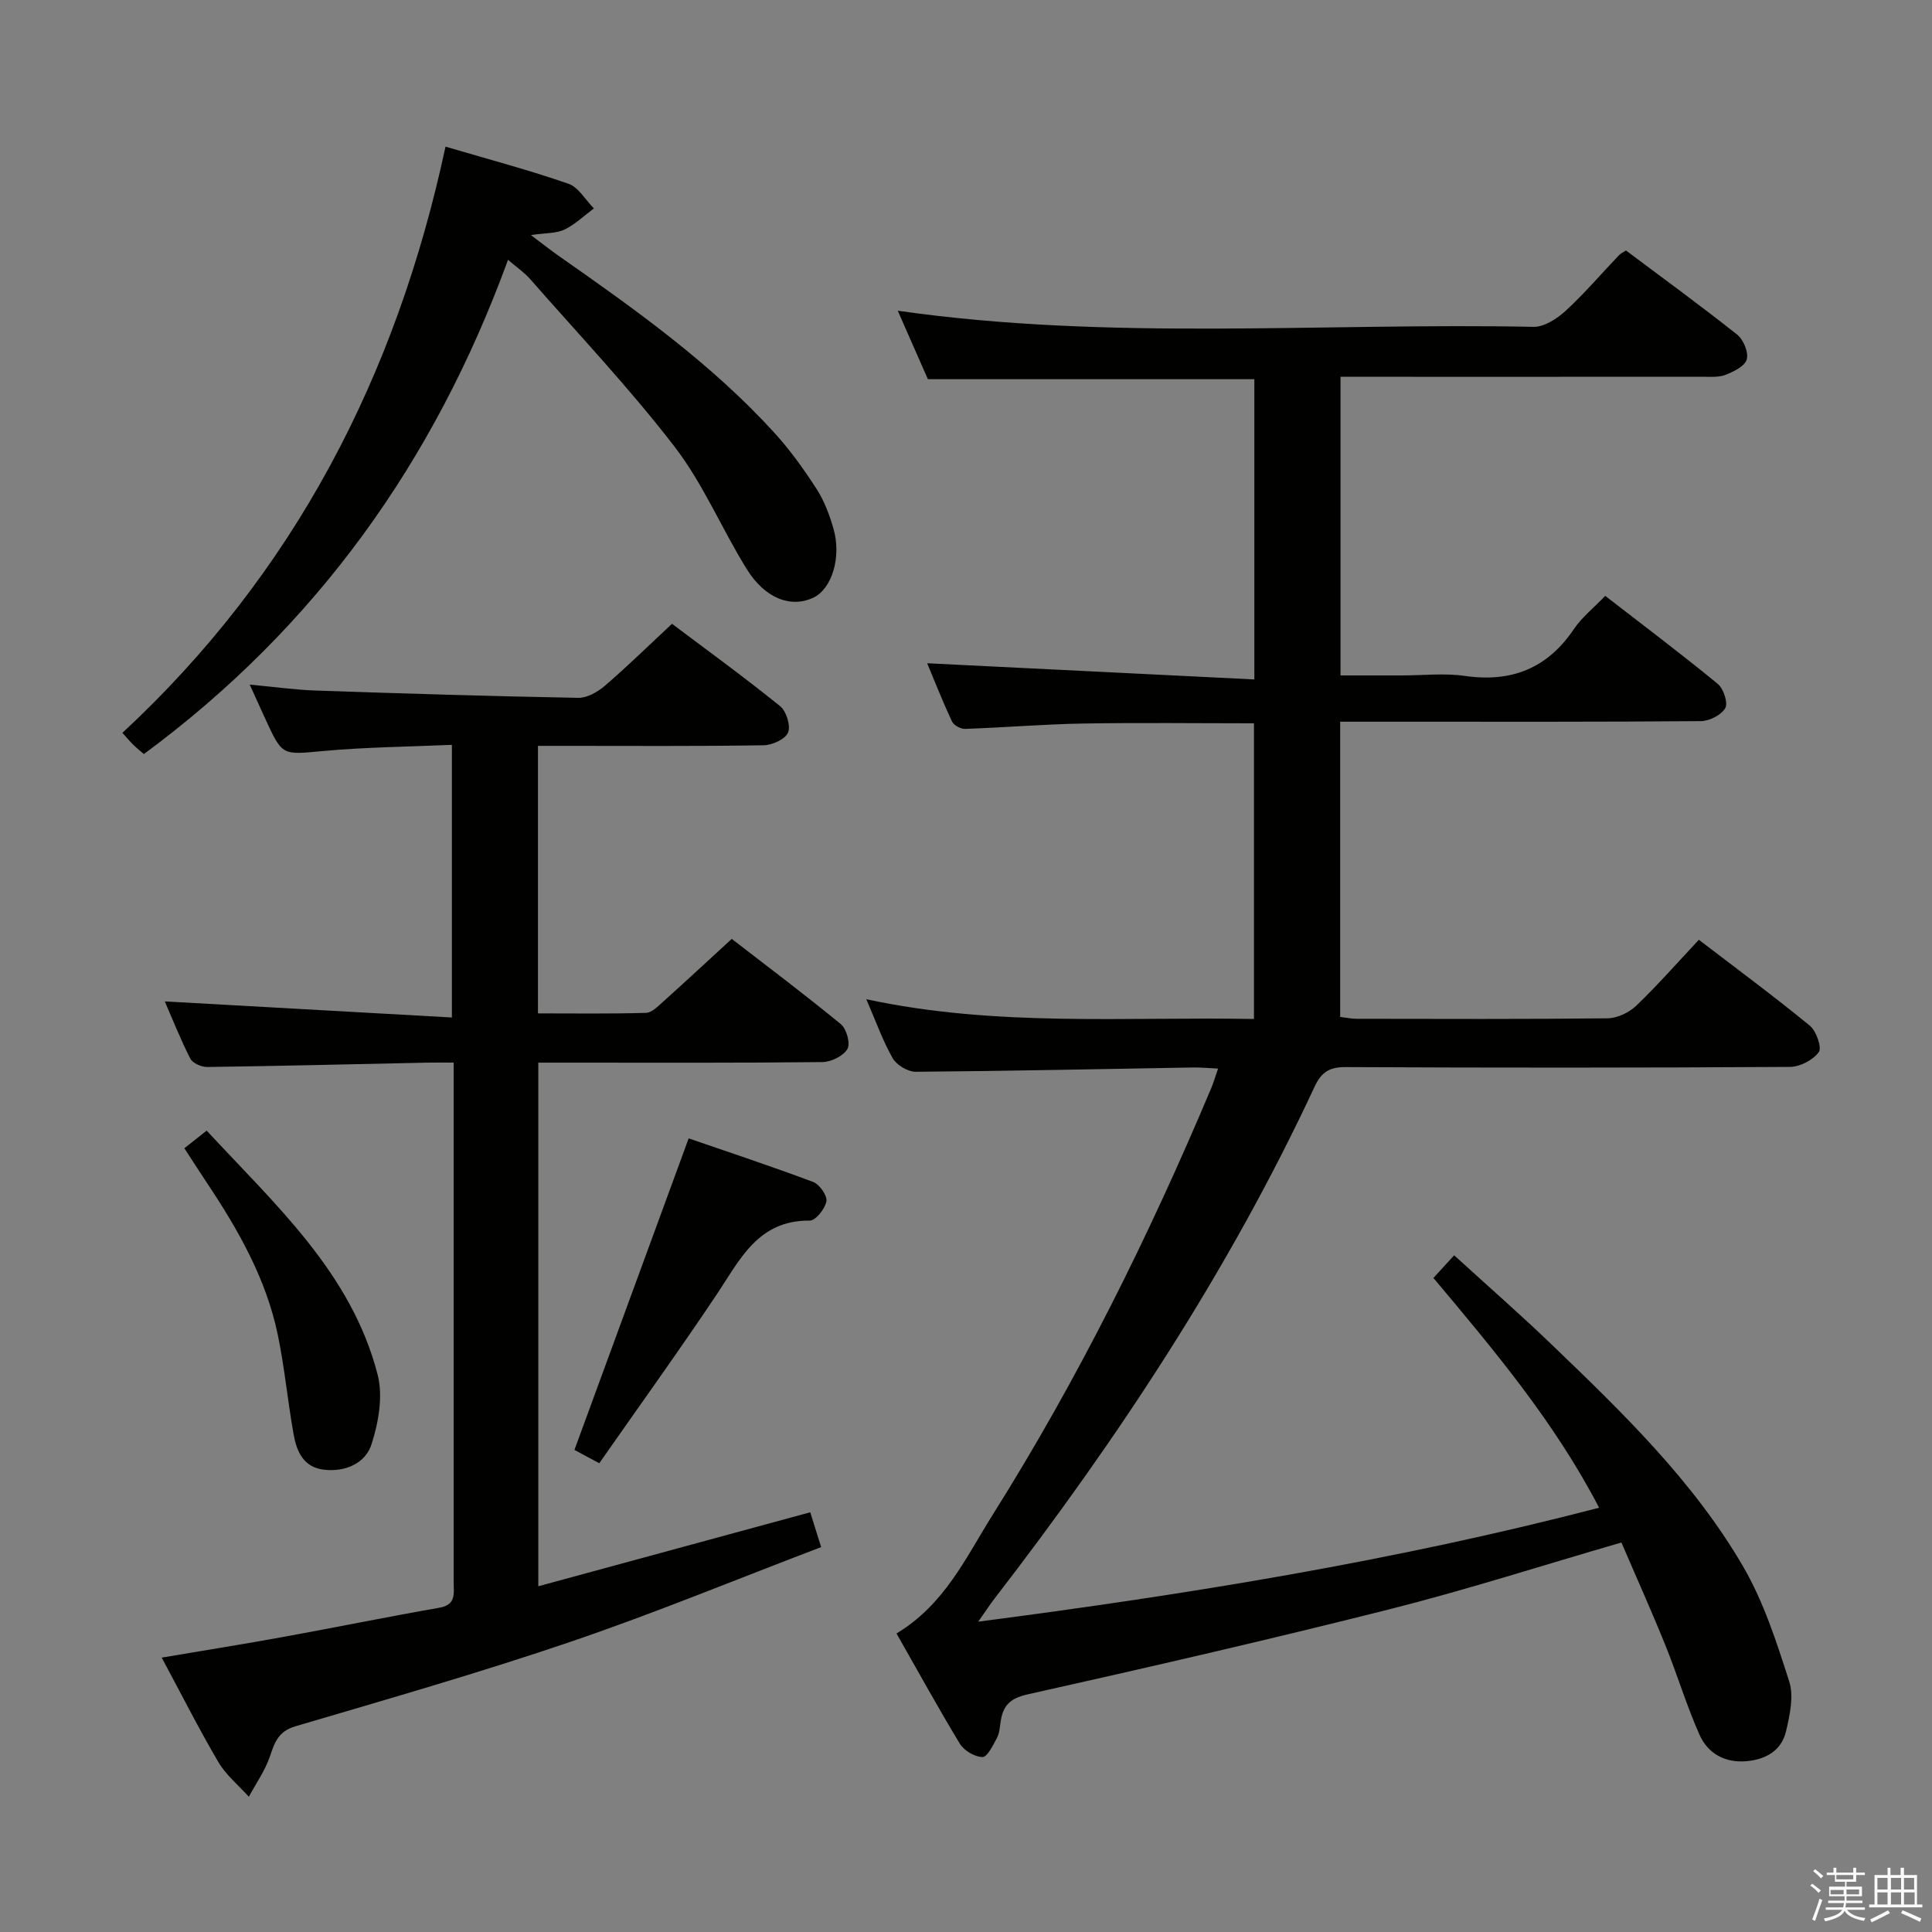 <svg enable-background="new 0 0 400 400" viewBox="0 0 400 400" xmlns="http://www.w3.org/2000/svg"><rect x="0" y="0" width="400" height="400" fill="#808080" stroke="none"/><path d="m374.8 390.4.4-.4c.7.5 1.3 1 1.8 1.4l-.5.5c-.5-.6-1.1-1.1-1.7-1.5zm1 7.3-.6-.3c.5-1.4 1.1-2.8 1.5-4.3.2.1.4.2.6.3-.5 1.3-1 2.8-1.5 4.3zm-.4-10.3.4-.4c.4.3 1 .8 1.7 1.4l-.5.5c-.4-.5-1-1-1.6-1.5zm2.5.3h1.7v-1h.6v1h3.5v-1h.6v1h1.8v.5h-1.8v1.4h-2v1h3.2v2h-3.2v.9h3.3v.5h-3.4c0 .3-.1.6-.1.9h4v.5h-3.7c.7.9 1.9 1.5 3.8 1.7-.1.2-.2.4-.3.6-2.1-.4-3.5-1.1-4-2.1-.4 1-1.8 1.7-4 2.2-.1-.2-.2-.4-.3-.6 2.1-.4 3.4-1 3.8-1.8h-3.4v-.5h3.6c.1-.3.1-.6.2-.9h-3.3v-.5h3.4c0-.3 0-.6 0-.9h-3.2v-2h3.3v-1h-2.1v-1.4h-1.7v-.5zm1.1 3.5v1h2.7c0-.3 0-.4 0-.4 0-.1 0-.2 0-.2 0-.1 0-.2 0-.3h-2.7zm1.2-3v.9h3.5v-.9zm4.7 3h-2.6v.6.4h2.6z" fill="#fafafb"/><path d="m393.6 386.7h.6v1.5h2.7v6.1h1.1v.6h-11v-.6h1.1v-6.1h2.7v-1.5h.6v1.5h2.1v-1.5zm-2.7 8.8.4.6c-1.2.6-2.5 1.3-3.8 1.9-.1-.2-.2-.4-.3-.6 1.2-.6 2.5-1.2 3.7-1.9zm-2.2-6.7v2.4h2.1v-2.4zm0 3v2.5h2.1v-2.5zm2.8-3v2.4h2.1v-2.4zm0 3v2.5h2.1v-2.5zm6 6.1c-1.4-.7-2.7-1.3-3.9-1.8l.3-.6c1.5.6 2.7 1.2 3.9 1.7zm-1.2-9.1h-2.1v2.4h2.1zm-2.1 3v2.5h2.2v-2.5z" fill="#fafafb"/><g fill="#010100"><path d="m185.61 338.19c9.99-5.99 14.4-15.8 19.93-24.59 17.66-28.08 32.35-57.71 45.21-88.26.5-1.19.86-2.44 1.44-4.1-1.98-.09-3.57-.26-5.16-.23-19.14.32-38.29.74-57.43.89-1.63.01-3.95-1.38-4.77-2.8-2.05-3.56-3.43-7.52-5.47-12.22 26.93 5.79 53.46 3.6 80.26 4.09 0-20.55 0-40.76 0-61.22-11.87 0-23.65-.15-35.43.05-8.14.14-16.27.83-24.41 1.11-.91.03-2.33-.77-2.7-1.57-1.95-4.18-3.64-8.49-5.12-12.02 22.47 1.11 44.93 2.22 67.74 3.35 0-21.59 0-41.84 0-62.16-22.49 0-44.89 0-67.59 0-1.97-4.48-4.07-9.26-6.24-14.18 44.09 6.31 87.91 2.45 131.61 3.34 2.22.05 4.88-1.68 6.66-3.31 3.91-3.6 7.38-7.67 11.06-11.53.33-.35.81-.56 1.44-.97 7.68 5.76 15.48 11.43 23.02 17.42 1.3 1.03 2.39 3.65 1.99 5.12-.37 1.39-2.69 2.54-4.38 3.2-1.47.57-3.27.4-4.92.4-23 .02-46 .01-68.99.01-1.82 0-3.63 0-5.82 0v61.83h12.75c4.33 0 8.74-.51 12.98.1 9.66 1.39 17.08-1.54 22.59-9.7 1.64-2.43 4.06-4.34 6.49-6.87 7.92 6.14 15.73 12.01 23.27 18.2 1.21.99 2.19 3.94 1.58 5.03-.81 1.43-3.28 2.69-5.06 2.7-20.66.18-41.33.12-61.99.12-4.13 0-8.26 0-12.68 0v61.12c1.17.14 2.27.39 3.37.39 17.33.02 34.66.1 51.99-.1 2.02-.02 4.45-1.19 5.94-2.61 4.43-4.25 8.49-8.88 12.96-13.65 7.81 5.98 15.55 11.7 22.98 17.79 1.34 1.1 2.53 4.53 1.85 5.47-1.19 1.64-3.89 3.05-5.96 3.06-30.66.19-61.33.19-91.99.04-3.35-.02-5.02 1.03-6.41 4-17.73 38.06-40.69 72.86-66.28 106.02-.99 1.29-1.88 2.66-3.39 4.8 43.71-5.69 86.27-12.59 128.55-23.59-9.22-17.73-21.62-32.46-34.31-47.58 1.36-1.48 2.62-2.85 4.3-4.68 6.94 6.33 13.68 12.22 20.13 18.42 14.66 14.08 29.36 28.27 39.68 45.98 4.27 7.33 6.95 15.69 9.56 23.84.98 3.06.12 6.93-.65 10.26-.92 4.01-4.17 5.87-8.13 6.23-4.44.41-8.04-1.53-9.78-5.44-2.7-6.05-4.6-12.44-7.09-18.58-2.92-7.21-6.11-14.3-9.09-21.25-16.45 4.77-32.06 9.79-47.93 13.8-24.92 6.29-49.99 12.05-75.08 17.66-3.71.83-5.06 2.43-5.53 5.69-.16 1.14-.25 2.39-.78 3.37-.8 1.48-1.98 3.91-2.96 3.9-1.61-.03-3.81-1.32-4.68-2.74-4.48-7.39-8.64-14.97-13.13-22.85z"/><path d="m111.45 328.42c19.01-5.17 37.52-10.21 56.3-15.32.63 2.03 1.27 4.04 2.26 7.21-17.34 6.6-34.35 13.63-51.73 19.55-18.84 6.42-37.99 11.91-57.09 17.54-3.54 1.04-4.3 3.27-5.29 6.2-1 2.96-2.88 5.61-4.38 8.4-2.13-2.37-4.71-4.47-6.29-7.15-4.03-6.85-7.61-13.96-11.75-21.66 8.73-1.48 16.99-2.79 25.22-4.29 10.77-1.96 21.5-4.15 32.28-6.04 3.49-.61 2.95-2.94 2.95-5.22 0-25 0-49.99 0-74.99 0-10.64 0-21.29 0-32.65-2.06 0-3.82-.03-5.58.01-15.14.32-30.29.69-45.43.9-1.2.02-3.03-.78-3.52-1.74-2.08-4.07-3.76-8.35-5.28-11.84 19.69 1.1 39.35 2.21 59.44 3.33 0-19.31 0-37.39 0-56.45-8.86.39-17.79.47-26.66 1.28-8.44.77-8.41 1.11-11.96-6.63-.96-2.1-1.91-4.2-3.24-7.12 4.99.46 9.32 1.08 13.68 1.23 18.12.62 36.24 1.18 54.36 1.51 1.84.03 4.03-1.24 5.52-2.52 4.65-4 9.04-8.31 13.87-12.81 7.1 5.34 14.89 11 22.37 17.04 1.3 1.04 2.24 4.07 1.66 5.47-.58 1.39-3.29 2.62-5.08 2.64-13.66.22-27.33.12-40.99.12-1.8 0-3.6 0-5.71 0v55.39c7.51 0 14.95.11 22.38-.11 1.21-.04 2.49-1.38 3.55-2.33 4.58-4.11 9.09-8.3 14.19-12.98 6.99 5.4 14.92 11.36 22.59 17.65 1.18.97 2.02 4.03 1.36 5.14-.86 1.45-3.36 2.69-5.17 2.71-17.66.2-35.33.12-52.99.12-1.82 0-3.64 0-5.84 0z"/><path d="m92.24 30.36c8.99 2.65 17.32 4.86 25.44 7.68 2.1.73 3.54 3.36 5.28 5.11-2.01 1.49-3.87 3.3-6.09 4.38-1.66.81-3.78.67-6.95 1.14 2.49 1.87 4.09 3.15 5.77 4.32 15.84 11.08 31.59 22.28 44.69 36.67 3.23 3.55 6.06 7.51 8.67 11.55 1.59 2.47 2.68 5.36 3.5 8.2 1.72 5.94-.32 12.49-4.12 14.31-4.61 2.21-10.01.25-13.82-5.89-5.17-8.32-9-17.61-14.92-25.31-9.3-12.1-19.85-23.24-29.93-34.74-1.18-1.35-2.71-2.38-4.58-3.99-15.21 41.69-39.69 75.98-75.39 102.33-.72-.62-1.47-1.21-2.14-1.87-.7-.68-1.32-1.44-2.31-2.52 35.53-32.97 56.7-73.82 66.9-121.37z"/><path d="m124.07 302.95c-2.63-1.42-4.35-2.34-5.14-2.76 7.91-21.57 15.66-42.72 23.65-64.5 8.04 2.77 16.97 5.72 25.77 9.02 1.32.49 2.95 2.82 2.75 4-.27 1.55-2.23 4.01-3.45 4-10.76-.1-14.45 8.11-19.31 15.36-7.83 11.71-16.08 23.15-24.27 34.88z"/><path d="m38.17 237.73c1.61-1.27 2.88-2.27 4.62-3.65 14.24 15.4 29.97 29.45 35.4 50.55 1.14 4.44.18 9.88-1.27 14.39-1.26 3.92-5.35 5.77-9.81 5.27-4.29-.48-5.69-3.79-6.32-7.32-1.23-6.85-1.86-13.82-3.28-20.63-2.41-11.58-8.17-21.7-14.66-31.43-1.48-2.2-2.9-4.44-4.68-7.18z"/></g></svg>